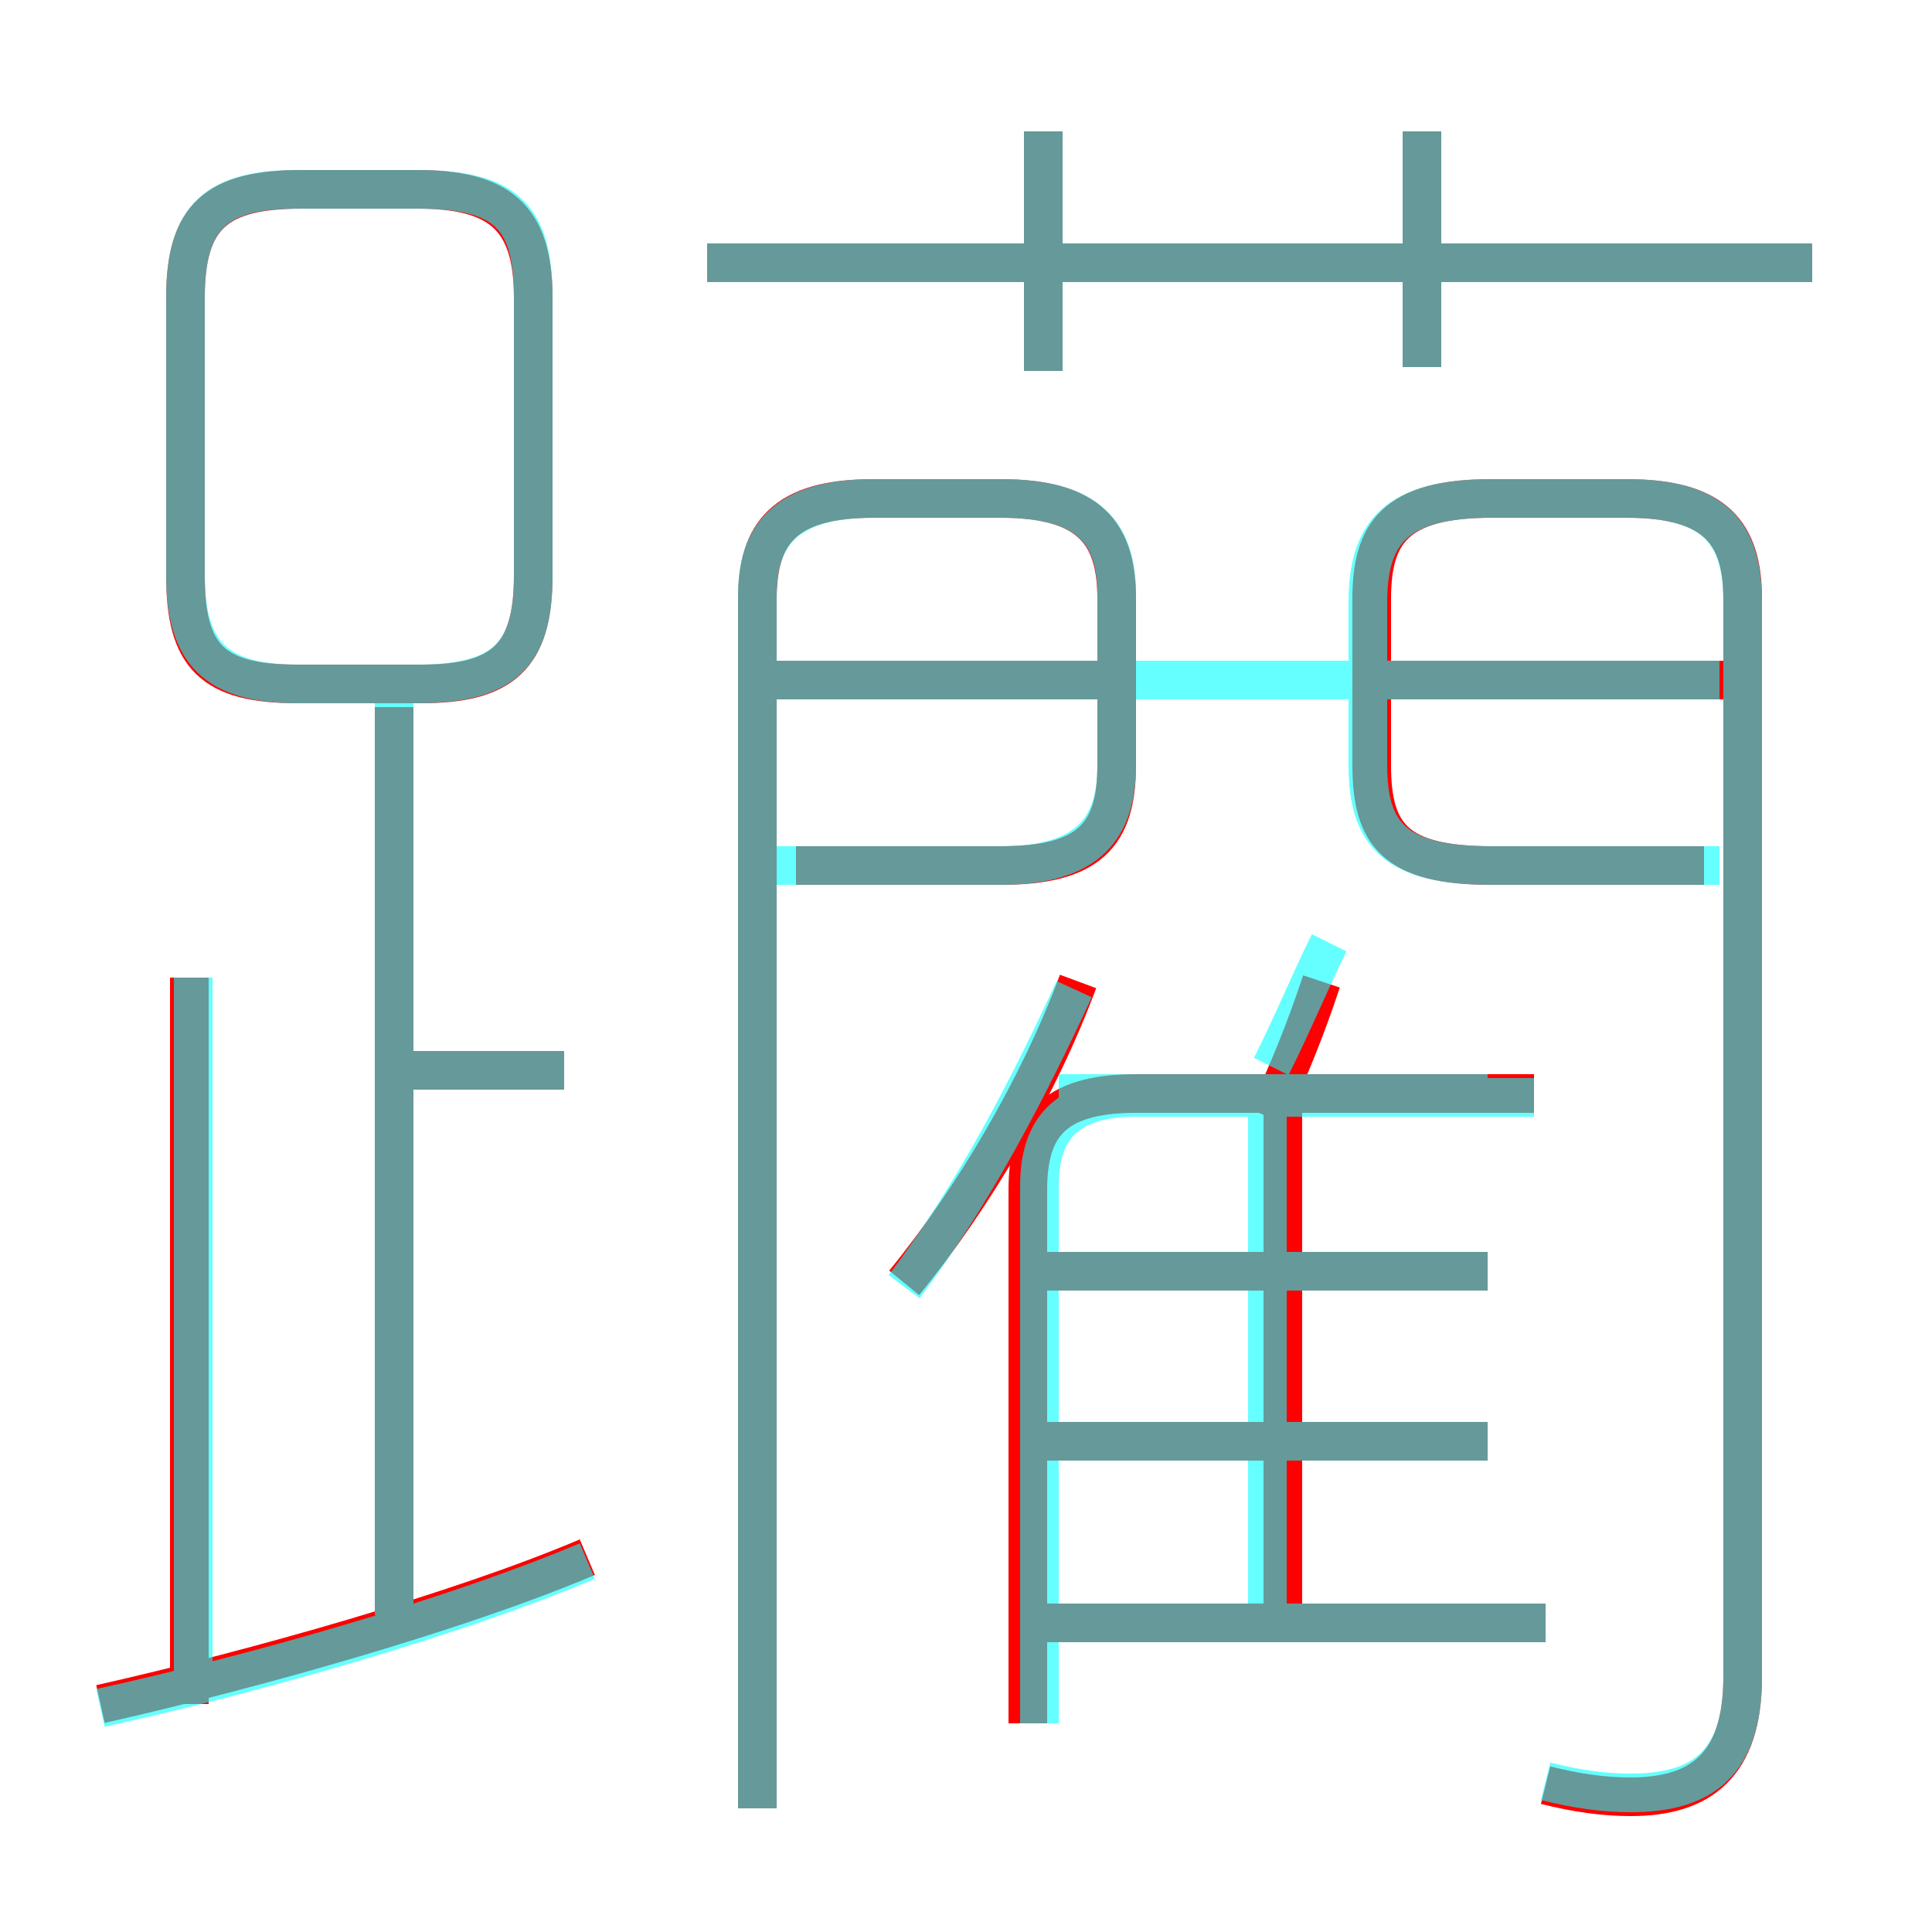<?xml version='1.0' encoding='utf8'?>
<svg viewBox="0.0 -6.0 50.0 50.0" version="1.1" xmlns="http://www.w3.org/2000/svg">
<rect x="0.0" y="-6.0" width="50.0" height="50.0" fill="#333333" stroke="none"/>
<rect x="-1000" y="-1000" width="2000" height="2000" stroke="white" fill="white"/>
<g style="fill:none;stroke:rgba(255, 0, 0, 1);  stroke-width:1"><path d="M 40.0 2.2 C 40.8 2.4 41.5 2.5 42.2 2.5 C 44.0 2.5 45.1 1.7 45.1 -0.6 L 45.1 -28.5 C 45.1 -30.2 44.4 -31.1 42.1 -31.1 L 38.6 -31.1 C 36.1 -31.1 35.5 -30.2 35.5 -28.5 L 35.5 -24.2 C 35.5 -22.4 36.1 -21.6 38.6 -21.6 L 44.1 -21.6 M 2.6 0.1 C 6.6 -0.8 11.9 -2.3 15.2 -3.7 M 4.9 0.1 L 4.9 -18.7 M 10.2 -1.8 L 10.2 -25.7 M 14.6 -16.3 L 10.3 -16.3 M 40.0 -2.0 L 26.9 -2.0 M 19.6 2.8 L 19.6 -28.5 C 19.6 -30.2 20.3 -31.1 22.6 -31.1 L 25.9 -31.1 C 28.2 -31.1 28.9 -30.2 28.9 -28.5 L 28.9 -24.2 C 28.9 -22.4 28.2 -21.6 25.9 -21.6 L 20.6 -21.6 M 23.4 -10.8 C 25.2 -13.0 26.9 -15.9 27.9 -18.6 M 38.5 -6.7 L 26.9 -6.7 M 26.6 0.6 L 26.6 -13.2 C 26.6 -14.8 27.2 -15.7 29.4 -15.7 L 39.7 -15.7 M 10.8 -39.1 L 7.8 -39.1 C 5.6 -39.1 4.8 -38.4 4.8 -36.3 L 4.8 -29.1 C 4.8 -27.0 5.5 -26.3 7.7 -26.3 L 10.9 -26.3 C 13.0 -26.3 13.8 -27.0 13.8 -29.1 L 13.8 -36.3 C 13.8 -38.4 12.9 -39.1 10.8 -39.1 Z M 33.2 -2.4 L 33.2 -15.2 M 38.5 -11.1 L 26.9 -11.1 M 28.6 -26.4 L 20.0 -26.4 M 32.8 -15.1 C 33.4 -16.4 33.8 -17.4 34.2 -18.6 M 27.0 -34.4 L 27.0 -40.6 M 45.4 -26.4 L 36.0 -26.4 M 46.9 -37.2 L 18.3 -37.2 M 36.8 -34.5 L 36.8 -40.6" transform="translate(0.0 38.0)" />
</g>
<g style="fill:none;stroke:rgba(0, 255, 255, 0.6);  stroke-width:1">
<path d="M 40.0 2.1 C 40.8 2.3 41.5 2.4 42.2 2.4 C 44.1 2.4 45.1 1.6 45.1 -0.6 L 45.1 -28.4 C 45.1 -30.2 44.4 -31.1 42.1 -31.1 L 38.6 -31.1 C 36.1 -31.1 35.4 -30.2 35.4 -28.4 L 35.4 -24.2 C 35.4 -22.4 36.1 -21.6 38.6 -21.6 L 44.5 -21.6 M 2.6 0.2 C 6.7 -0.7 11.9 -2.2 15.2 -3.6 M 5.0 -0.3 L 5.0 -18.7 M 10.2 -2.2 L 10.2 -25.9 M 14.6 -16.3 L 10.2 -16.3 M 40.0 -2.0 L 27.1 -2.0 M 38.5 -6.7 L 27.1 -6.7 M 38.5 -11.1 L 27.1 -11.1 M 19.6 2.8 L 19.6 -28.6 C 19.6 -30.2 20.4 -31.1 22.6 -31.1 L 25.9 -31.1 C 28.2 -31.1 28.9 -30.2 28.9 -28.6 L 28.9 -24.2 C 28.9 -22.6 28.2 -21.6 25.9 -21.6 L 20.1 -21.6 M 38.5 -15.7 L 27.4 -15.7 M 23.4 -10.7 C 25.2 -13.1 26.6 -15.8 27.8 -18.4 M 7.7 -26.3 L 10.8 -26.3 C 13.1 -26.3 13.8 -27.1 13.8 -29.1 L 13.8 -36.3 C 13.8 -38.4 13.1 -39.1 10.8 -39.1 L 7.7 -39.1 C 5.6 -39.1 4.8 -38.4 4.8 -36.3 L 4.8 -29.1 C 4.8 -27.1 5.6 -26.3 7.7 -26.3 Z M 32.8 -2.0 L 32.8 -15.2 M 44.5 -26.4 L 20.1 -26.4 M 32.9 -16.4 C 33.5 -17.6 33.9 -18.6 34.4 -19.6 M 26.9 0.6 L 26.9 -13.3 C 26.9 -14.8 27.6 -15.6 29.4 -15.6 L 39.7 -15.6 M 27.0 -34.4 L 27.0 -40.6 M 46.9 -37.2 L 18.3 -37.2 M 36.8 -34.5 L 36.8 -40.6" transform="translate(0.0 38.0)" />
</g>
</svg>